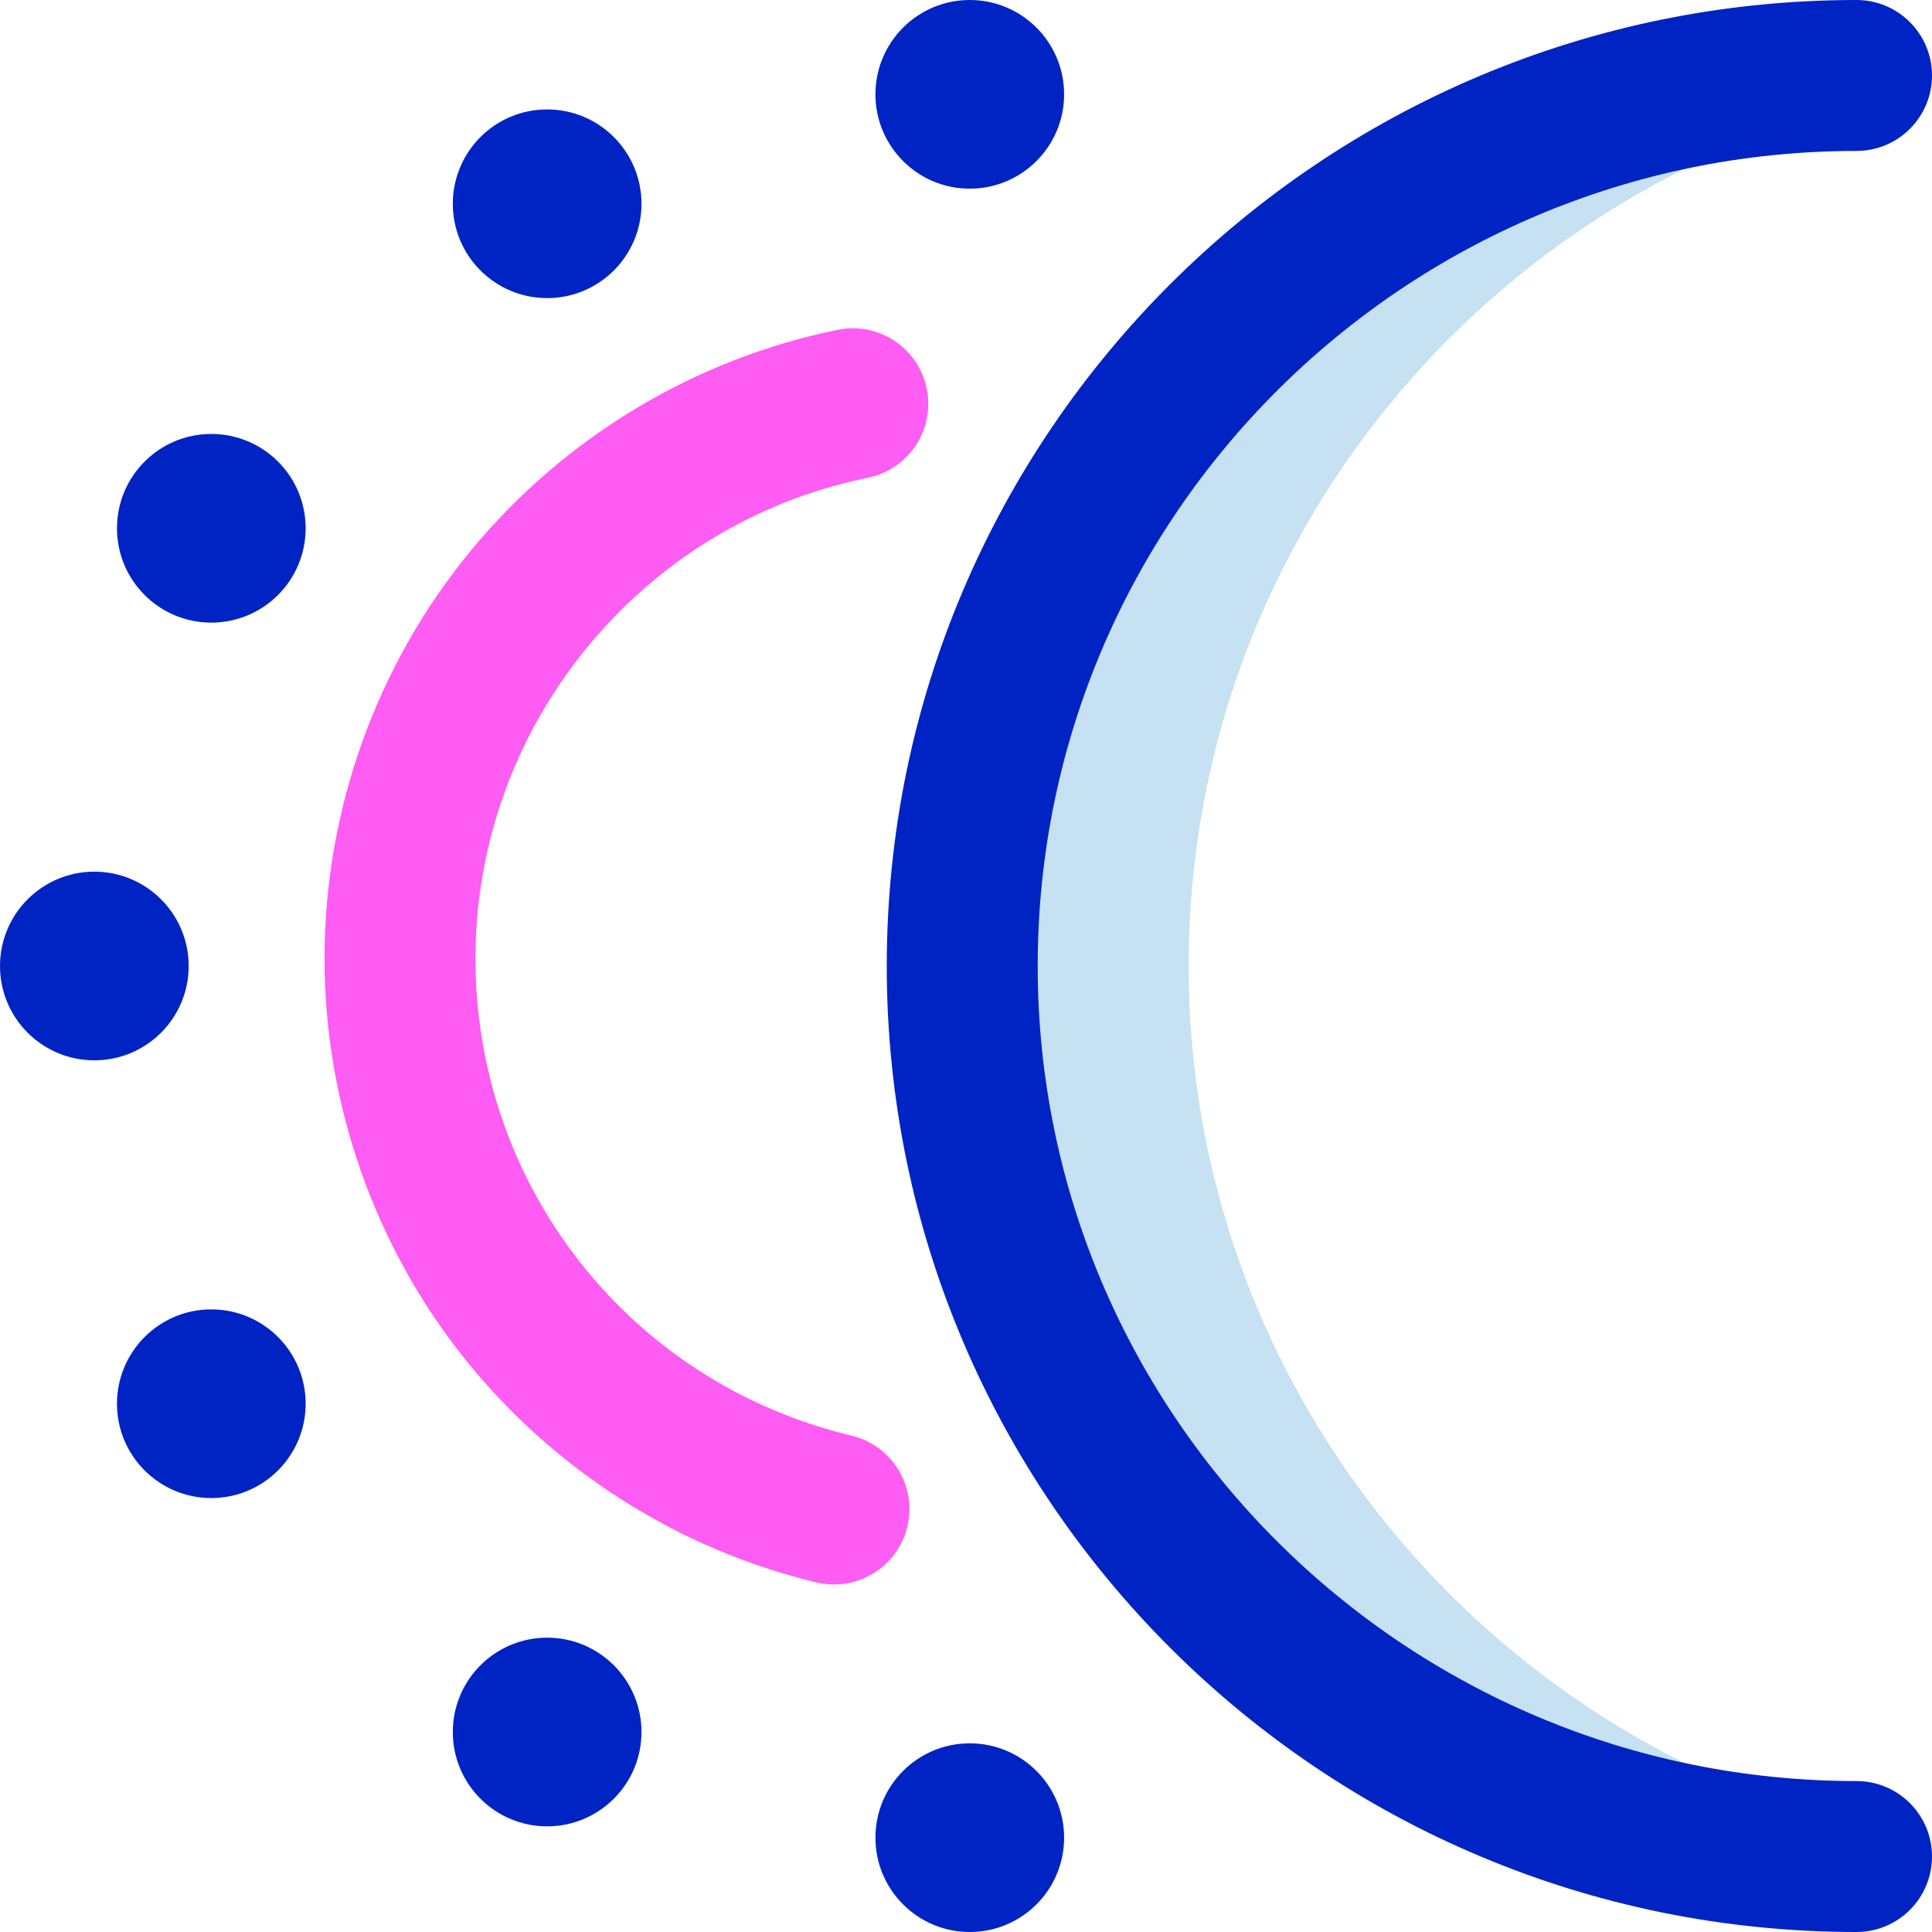 <svg id="Layer_1" enable-background="new 0 0 512 512" height="512" viewBox="0 0 512 512" width="512" xmlns="http://www.w3.org/2000/svg"><g><path d="m315 256c0-109.629 75.462-201.79 177-228.313v-7.687c-130.339 0-237 105.661-237 236s106.661 236 237 236v-7.688c-101.538-26.522-177-118.683-177-228.312z" fill="#c6e1f2"/><path d="m492 512c-141.71 0-257-114.841-257-256s115.29-256 257-256c11.046 0 20 8.954 20 20s-8.954 20-20 20c-119.654 0-217 96.897-217 216s97.346 216 217 216c11.046 0 20 8.954 20 20s-8.954 20-20 20zm-260-487c0 13.807 11.193 25 25 25s25-11.193 25-25-11.193-25-25-25-25 11.193-25 25zm0 462c0 13.807 11.193 25 25 25s25-11.193 25-25-11.193-25-25-25-25 11.193-25 25zm-207-206c13.807 0 25-11.193 25-25s-11.193-25-25-25-25 11.193-25 25 11.193 25 25 25zm95-227c0 13.807 11.193 25 25 25s25-11.193 25-25-11.193-25-25-25-25 11.193-25 25zm-89 86c0 13.807 11.193 25 25 25s25-11.193 25-25-11.193-25-25-25-25 11.193-25 25zm0 232c0 13.807 11.193 25 25 25s25-11.193 25-25-11.193-25-25-25-25 11.193-25 25zm89 87c0 13.807 11.193 25 25 25s25-11.193 25-25-11.193-25-25-25-25 11.193-25 25z" fill="#0023c4"/><path d="m221.017 419.9c-1.54 0-3.103-.179-4.666-.553-36.532-8.731-69.634-29.782-93.208-59.274-23.952-29.964-37.143-67.631-37.143-106.062 0-39.466 13.819-77.906 38.911-108.261 24.75-29.942 59.24-50.665 97.115-58.352 10.83-2.192 21.381 4.798 23.579 15.623 2.197 10.825-4.798 21.382-15.623 23.579-60.251 12.228-103.982 65.802-103.982 127.389 0 60.44 40.978 112.431 99.649 126.455 10.743 2.567 17.371 13.358 14.803 24.102-2.194 9.179-10.393 15.354-19.435 15.354z" fill="#ff5cf3"/></g></svg>